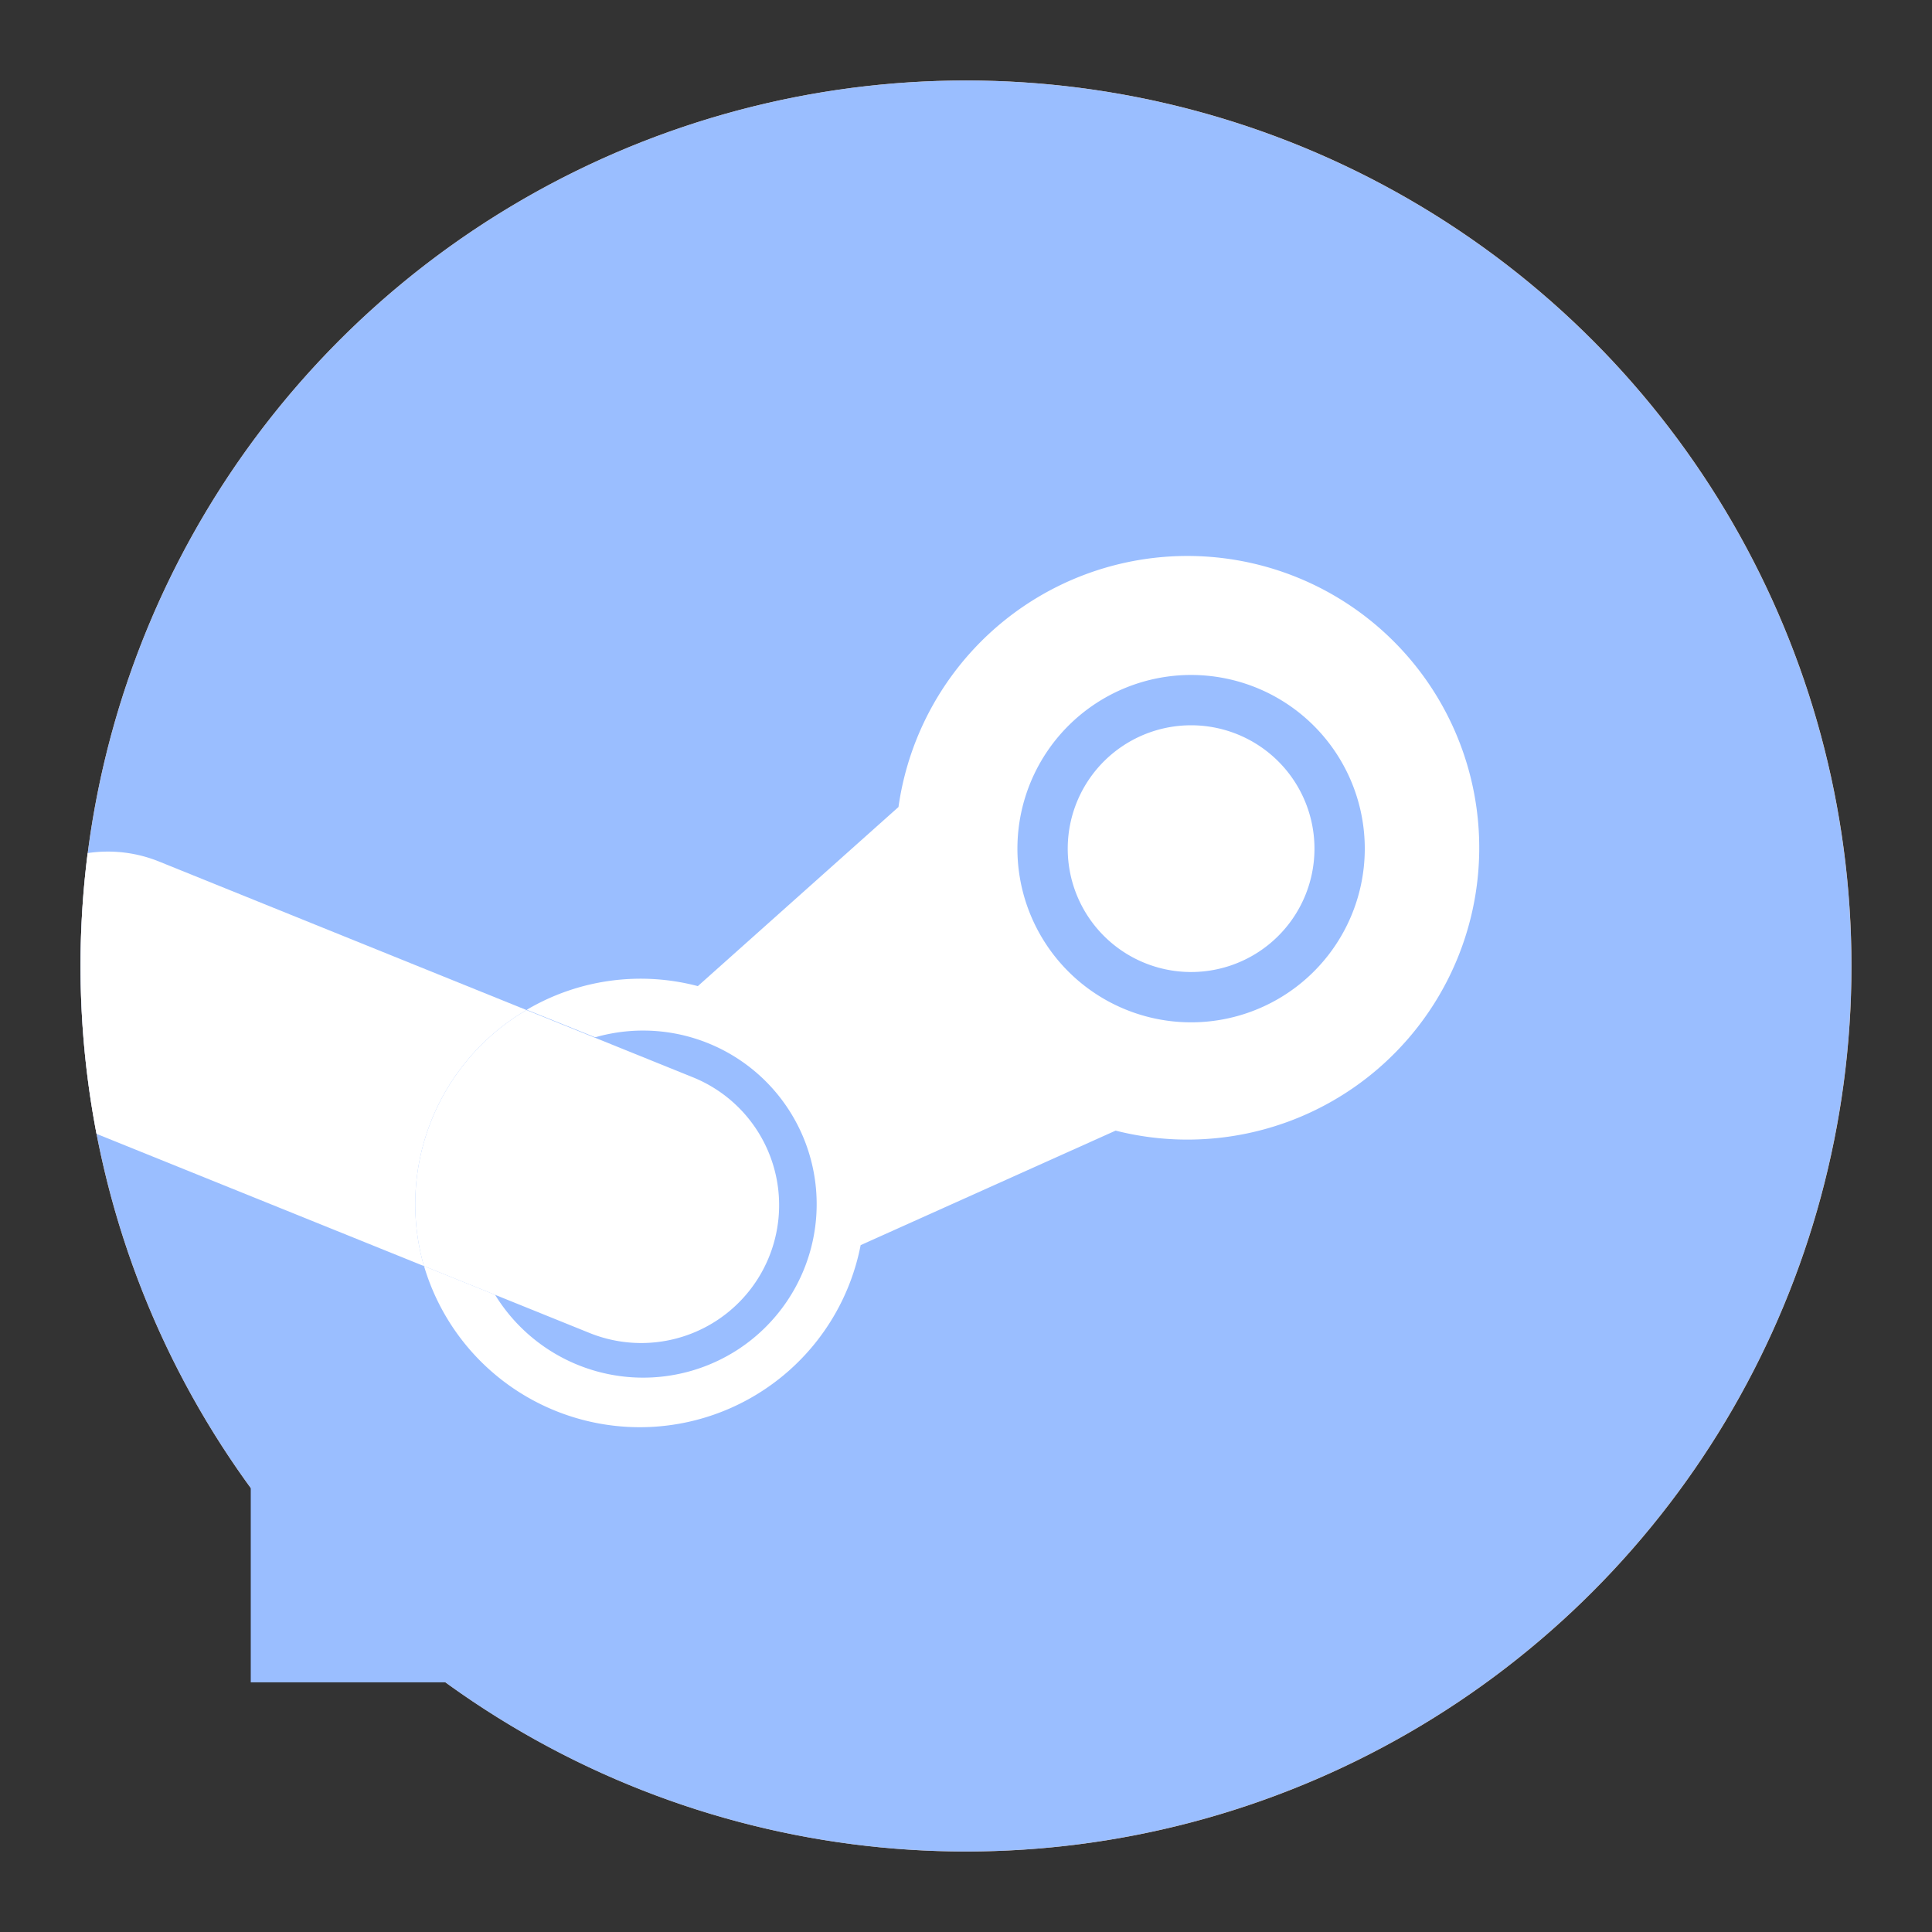 <svg xmlns="http://www.w3.org/2000/svg" viewBox="0 0 192 192"><rect x="0" y="0" width="192" height="192" fill="#333333" stroke="none"/><circle cx="96" cy="96" r="88" fill="#f8c18c"/><path fill="#fcecdc" d="m61.34 108.73 23-39.65a13 13 0 0 1 22.58 13l-23 39.64a13.07 13.07 0 0 1-22.58-13.06Z"/><path fill="#fff" d="M95.68 101.33A14.89 14.89 0 0 0 82.82 94a15 15 0 0 0-12.67 7l-6.8 11.76c-1.73 3-1.68 6.28-.79 9.6a19 19 0 0 1-2.56-4.91c-1-3.34-.35-5.9 1.39-8.9l23-39.47a13 13 0 0 1 22.58 13Z"/><path fill="#fff" d="m130.29 108.94-22.95-39.6a13.07 13.07 0 1 0-22.72 12.92l.08.15 23 39.65a13.07 13.07 0 0 0 23.5-11.43 12.72 12.72 0 0 0-1-1.64Z"/><path fill="#9abeff" d="M96 8a88 88 0 0 0-71.08 139.88v19.31h19.34A88 88 0 1 0 96 8Z"/><path fill="#fff" d="M76.43 124.9a13.7 13.7 0 0 1-17.83 7.57l-16.46-6.65a22.36 22.36 0 0 0 43.39-2.08l25.34-11.38A29 29 0 1 0 89.29 80.2L69.35 98a22.28 22.28 0 0 0-17 2.35L68.88 107a13.71 13.71 0 0 1 7.56 17.85Z"/><path fill="#fff" fill-rule="evenodd" stroke="#9abeff" stroke-width="5" d="M72 132a14.75 14.75 0 1 0-20.46-4.3A14.77 14.77 0 0 0 72 132Z"/><path fill="#fff" d="M51.47 100.9c.28-.18.57-.35.86-.52L15.81 85.62a13.56 13.56 0 0 0-7.1-.84 88.86 88.86 0 0 0 .88 27.9l32.54 13.14a22.36 22.36 0 0 1 9.34-24.92Z"/><path fill="#fff" d="m42.13 125.82 16.46 6.65a13.7 13.7 0 0 0 10.27-25.41l-16.53-6.68c-.29.17-.58.34-.86.52a22.36 22.36 0 0 0-9.34 24.92Z"/><path fill="#fff" fill-rule="evenodd" stroke="#9abeff" stroke-width="5" d="M126.45 96.69a14.76 14.76 0 1 0-20.45-4.3 14.76 14.76 0 0 0 20.45 4.3Z"/></svg>